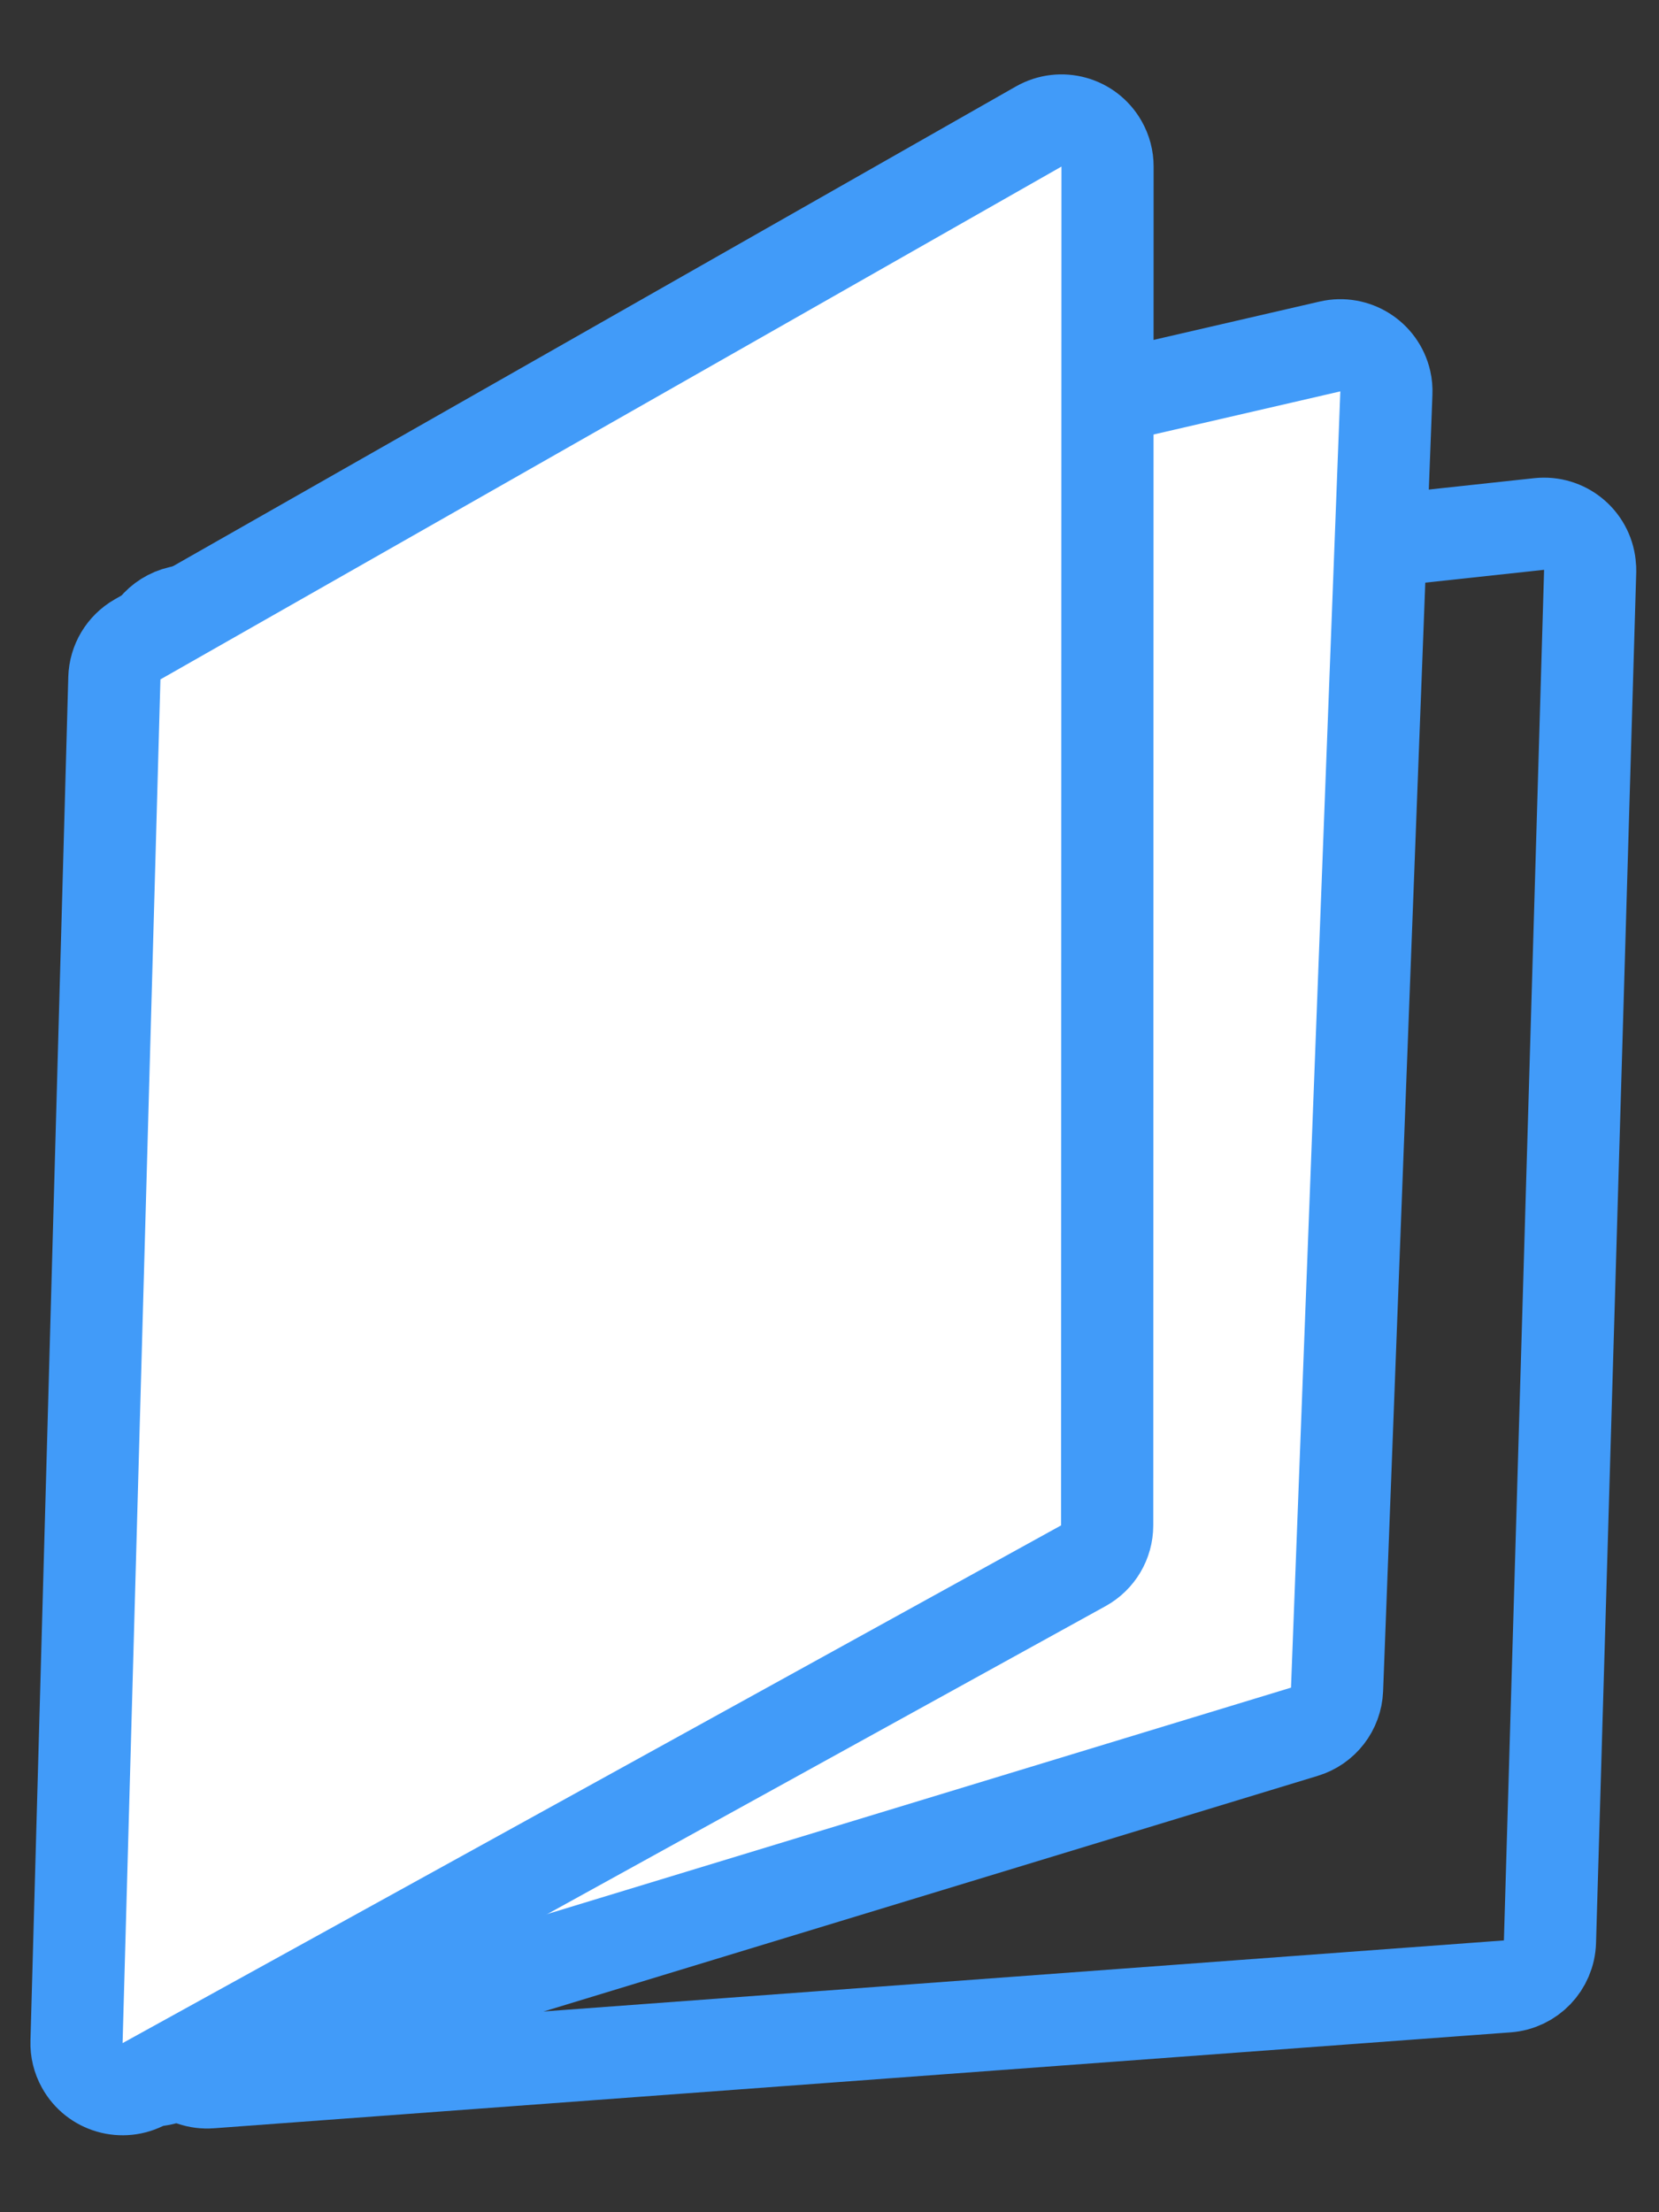 <?xml version="1.0" encoding="UTF-8"?>
<svg width="18px" height="24px" viewBox="0 0 18 24" version="1.1" xmlns="http://www.w3.org/2000/svg" xmlns:xlink="http://www.w3.org/1999/xlink">
    <rect x="0" y="0" width="18" height="24" fill="#333333" stroke="none"/>
    <!-- Generator: Sketch 50.2 (55047) - http://www.bohemiancoding.com/sketch -->
    <title>Overview</title>
    <desc>Created with Sketch.</desc>
    <defs></defs>
    <g id="visual" stroke="none" stroke-width="1" fill="none" fill-rule="evenodd">
        <g id="QH-Expanded-all_updated" transform="translate(-1066, -227)" stroke="#419BF9">
            <g id="Group" transform="translate(895, 41)">
                <g id="Overview" transform="translate(179.818, 198.567) rotate(-13) translate(-179.818, -198.567) translate(169.318, 187.067)">
                    <path d="M5.471,4.858 C5.221,4.828 4.987,4.989 4.926,5.234 L1.47,19.183 C1.466,19.197 1.463,19.212 1.461,19.227 C1.419,19.5 1.606,19.755 1.879,19.797 L15.822,21.948 C16.075,21.987 16.317,21.828 16.382,21.581 L20.152,7.19 C20.157,7.168 20.162,7.146 20.164,7.123 C20.197,6.849 20.002,6.6 19.727,6.567 L5.471,4.858 Z" id="Rectangle-2"></path>
                    <path d="M5.143,4.18 C4.915,4.18 4.716,4.334 4.659,4.554 L0.893,19.021 C0.88,19.073 0.875,19.128 0.878,19.181 C0.897,19.457 1.136,19.665 1.411,19.646 L14.298,18.761 C14.511,18.747 14.691,18.599 14.747,18.394 L18.432,4.811 C18.444,4.768 18.45,4.724 18.45,4.68 C18.45,4.404 18.226,4.18 17.95,4.18 L5.143,4.18 Z" id="Rectangle-2" fill="#FFFFFF"></path>
                    <path d="M4.629,4.366 C4.462,4.416 4.333,4.55 4.289,4.719 L0.561,19.042 C0.538,19.128 0.539,19.219 0.564,19.305 C0.639,19.57 0.916,19.724 1.181,19.649 L12.366,16.467 C12.542,16.417 12.676,16.276 12.717,16.099 L16.037,1.736 C16.057,1.651 16.054,1.563 16.029,1.48 C15.95,1.215 15.672,1.065 15.407,1.144 L4.629,4.366 Z" id="Rectangle-2" fill="#FFFFFF"></path>
                </g>
            </g>
        </g>
    </g>
</svg>